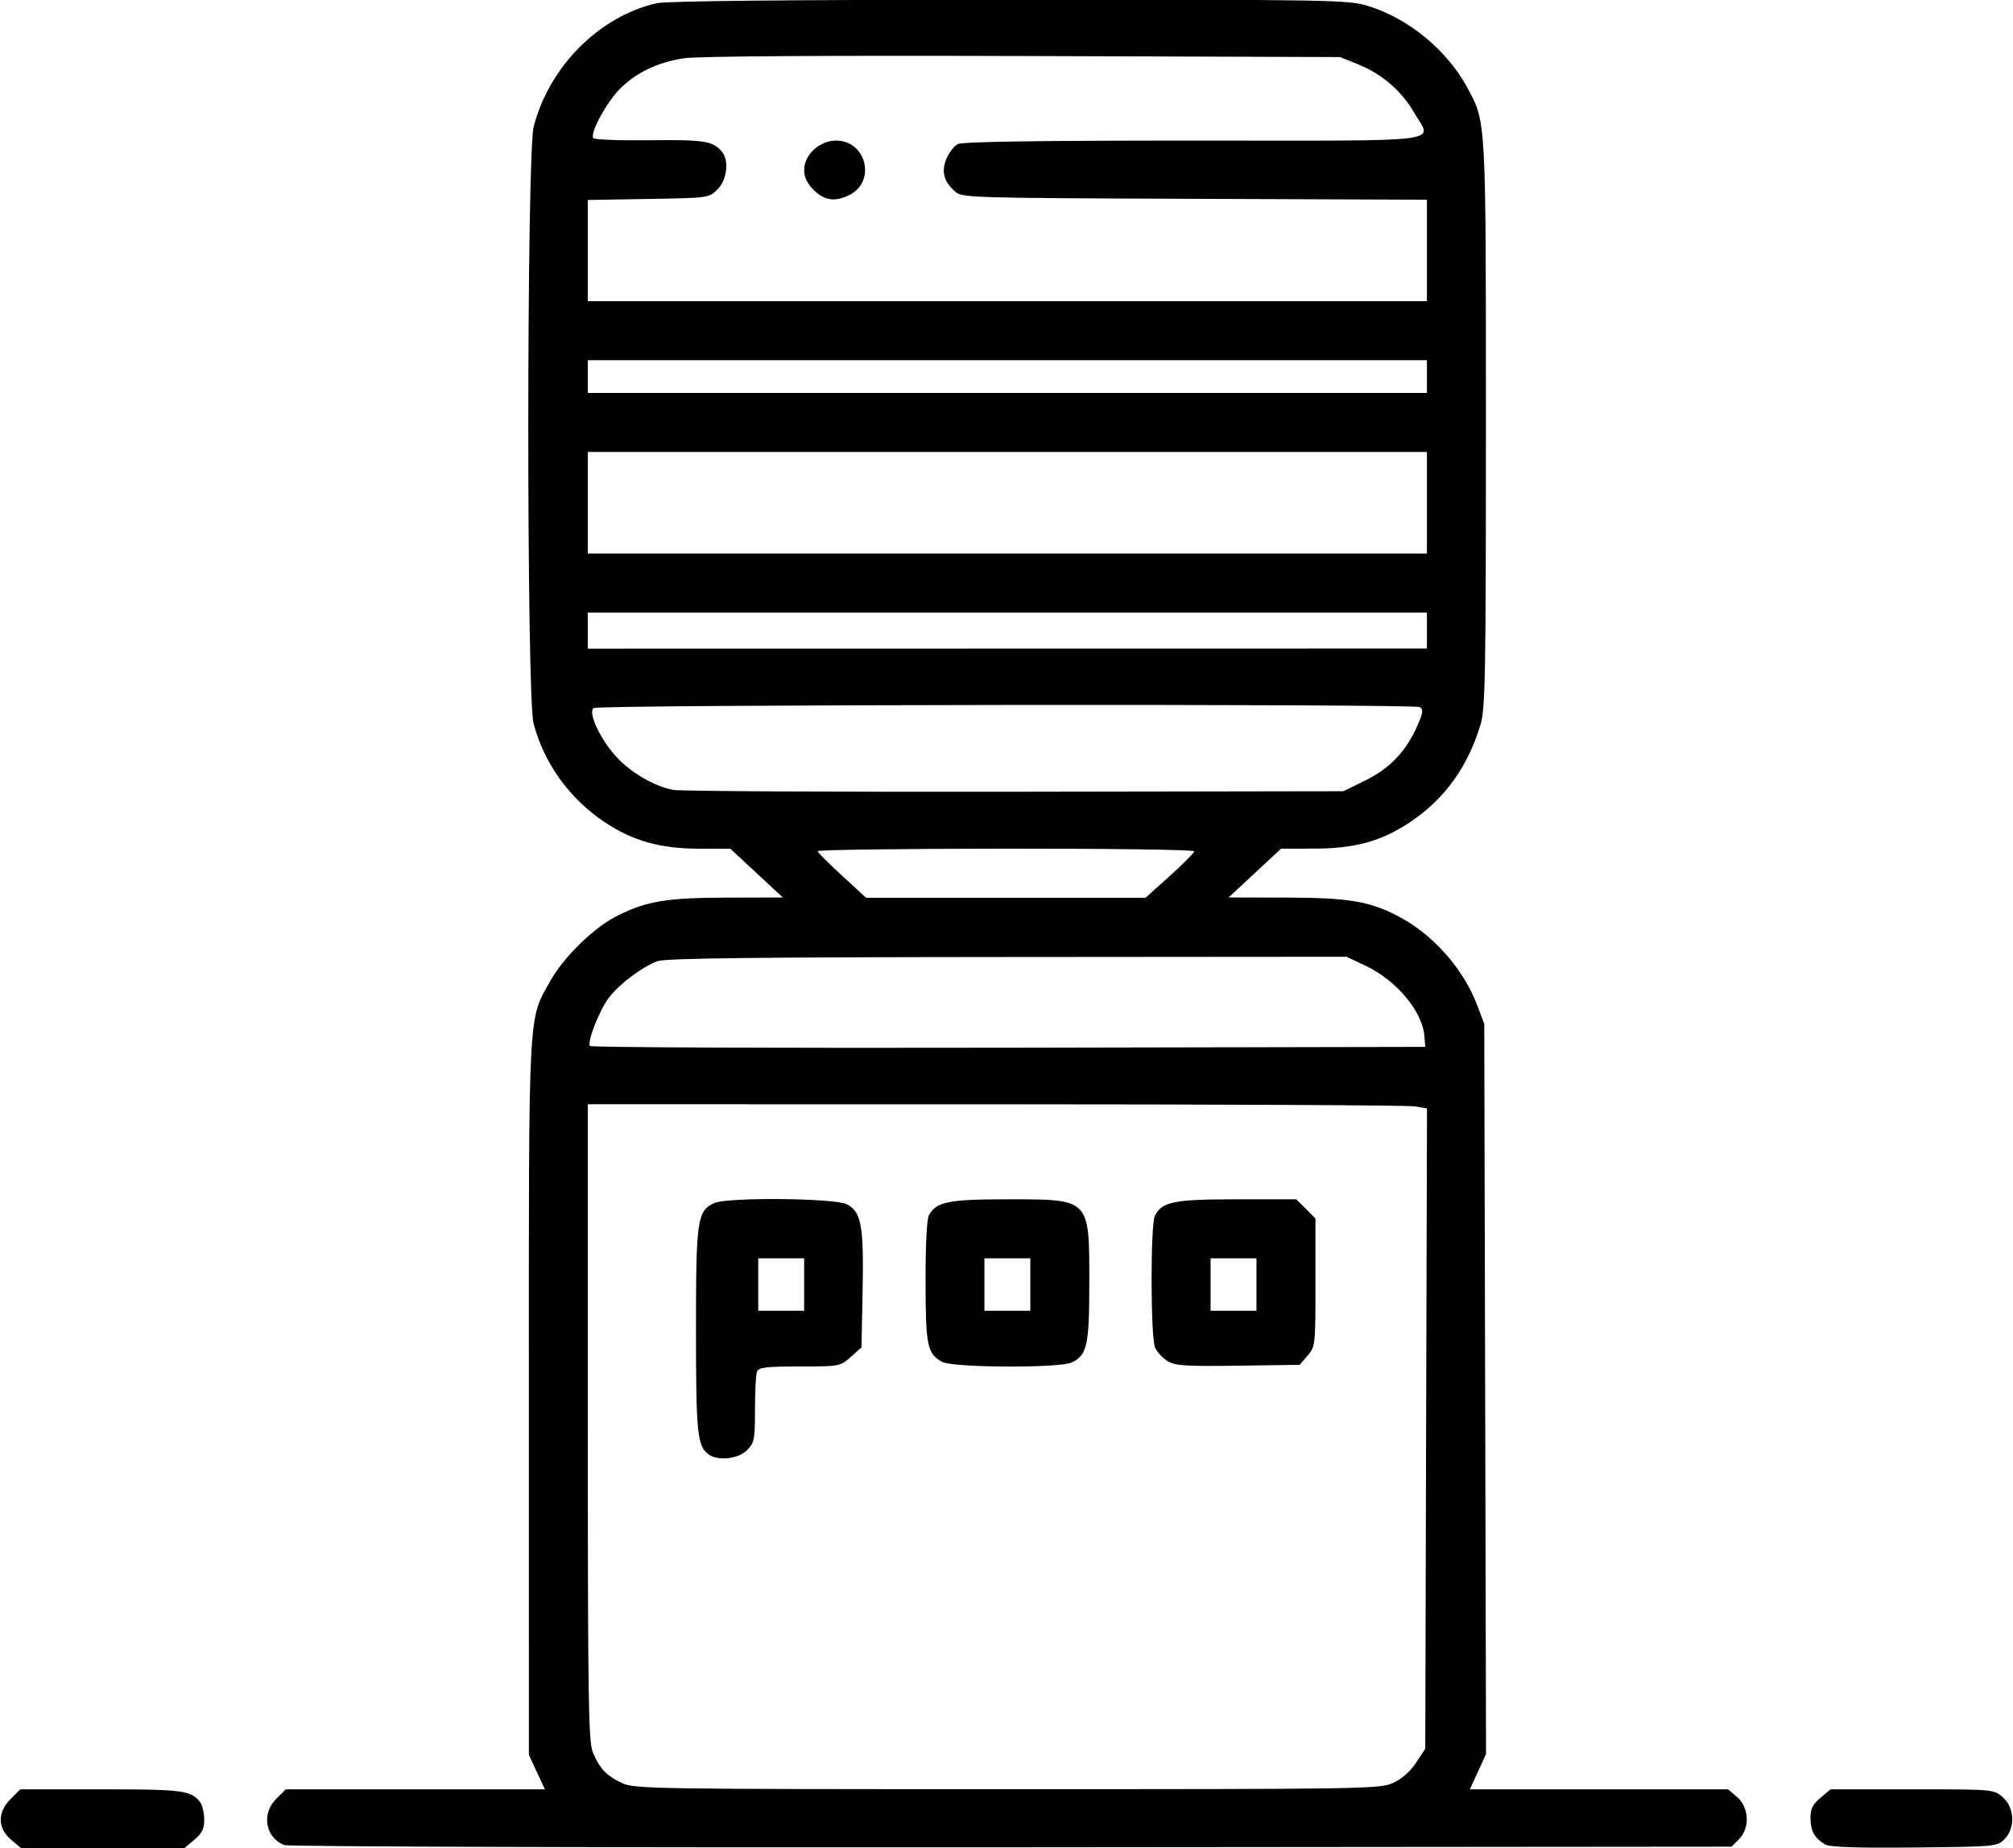 <svg xmlns="http://www.w3.org/2000/svg" xmlns:xlink="http://www.w3.org/1999/xlink" width="500px" height="459px" viewBox="0 0 500 459.493">
    <g id="7109b917-1729-449d-b296-917d1e49838a">
<g style="">
		<g id="7109b917-1729-449d-b296-917d1e49838a-child-0">
<path style="stroke: rgb(193,193,193); stroke-width: 0; stroke-dasharray: none; stroke-linecap: butt; stroke-dashoffset: 0; stroke-linejoin: miter; stroke-miterlimit: 4; fill: rgb(0,0,0); fill-rule: nonzero; opacity: 1;" transform="matrix(0.815 0 0 0.815 250 229.747) matrix(1 0 0 1 0 0)  translate(-511.737, -512.009)" d="M 208.08 791.41 C 203.88 787.88 203.82 783.02 207.92 778.92 L 210.85 776.00 L 235.49 776.00 C 260.49 776.00 262.96 776.32 265.72 779.91 C 266.39 780.79 266.95 783.15 266.97 785.16 C 266.99 788.04 266.35 789.37 263.92 791.41 L 260.85 794.00 L 236.00 794.00 L 211.15 794.00 L 208.08 791.41 Z M 291.36 793.01 C 285.60 790.68 284.36 783.49 288.92 778.92 L 291.85 776.00 L 331.38 776.00 L 370.91 776.00 L 368.46 770.75 L 366.02 765.50 L 366.01 656.64 C 366.00 536.14 365.72 541.68 372.50 529.48 C 376.55 522.18 385.75 513.18 392.79 509.61 C 401.82 505.03 407.94 504.00 426.46 503.96 L 443.50 503.92 L 435.50 496.49 L 427.50 489.06 L 417.86 489.03 C 406.01 488.99 397.70 486.65 389.11 480.92 C 378.41 473.77 370.70 463.07 367.45 450.87 C 365.28 442.71 365.31 277.05 367.49 268.70 C 372.27 250.37 387.46 235.12 405.00 231.09 C 407.95 230.41 445.12 230.04 512.64 230.02 C 612.75 230.00 615.98 230.06 622.22 231.99 C 634.35 235.73 646.08 245.38 652.22 256.66 C 658.11 267.48 658.00 265.55 658.00 359.53 C 658.00 435.83 657.82 446.26 656.39 451.07 C 652.56 463.97 645.41 473.89 634.87 480.93 C 626.16 486.75 618.02 489.00 605.64 489.01 L 595.50 489.03 L 587.50 496.47 L 579.50 503.91 L 597.04 503.95 C 615.87 504.00 622.15 505.01 630.79 509.39 C 641.52 514.83 651.06 525.47 655.32 536.74 L 657.50 542.50 L 657.77 653.86 L 658.04 765.23 L 655.58 770.61 L 653.11 776.00 L 692.50 776.00 L 731.89 776.00 L 734.67 778.39 C 738.33 781.54 738.59 787.85 735.20 791.24 L 732.94 793.50 L 513.22 793.69 C 390.75 793.80 292.55 793.50 291.36 793.01 Z M 629.68 774.06 C 632.32 772.86 634.91 770.58 636.68 767.90 L 639.50 763.65 L 639.76 665.96 L 640.03 568.27 L 636.26 567.64 C 634.19 567.30 576.59 567.02 508.25 567.01 L 384.00 567.00 L 384.00 664.03 C 384.00 749.09 384.19 761.52 385.54 764.75 C 387.61 769.70 389.74 771.93 394.50 774.12 C 398.31 775.87 403.98 775.96 512.00 775.96 C 621.36 775.96 625.65 775.89 629.68 774.06 Z M 639.24 546.17 C 638.65 538.75 630.72 529.23 621.50 524.85 L 615.50 522.00 L 512.00 522.08 C 435.42 522.13 407.67 522.46 405.32 523.33 C 400.59 525.07 393.67 530.26 390.46 534.46 C 387.55 538.27 383.78 547.84 384.64 549.23 C 384.91 549.66 442.36 549.89 512.31 549.75 L 639.50 549.50 L 639.24 546.17 Z M 561.58 497.33 C 565.66 493.66 569.00 490.28 569.00 489.82 C 569.00 489.35 543.12 488.99 511.50 489.02 C 479.88 489.04 454.05 489.39 454.10 489.78 C 454.16 490.18 457.51 493.54 461.55 497.25 L 468.89 504.00 L 511.52 504.00 L 554.16 504.00 L 561.58 497.33 Z M 621.25 468.20 C 628.68 464.54 633.65 459.32 637.08 451.54 C 638.82 447.61 638.96 446.58 637.85 445.84 C 636.27 444.78 387.52 445.06 385.80 446.12 C 383.94 447.27 387.62 455.36 392.45 460.73 C 396.93 465.72 403.99 469.88 410.00 471.10 C 411.92 471.49 458.73 471.74 514.02 471.66 L 614.54 471.50 L 621.25 468.20 Z M 640.00 422.49 L 640.00 417.00 L 512.00 417.00 L 384.00 417.00 L 384.00 422.51 L 384.00 428.01 L 512.00 427.99 L 640.00 427.97 L 640.00 422.49 Z M 640.00 383.50 L 640.00 368.00 L 512.00 368.00 L 384.00 368.00 L 384.00 383.50 L 384.00 399.00 L 512.00 399.00 L 640.00 399.00 L 640.00 383.50 Z M 640.00 345.00 L 640.00 340.00 L 512.00 340.00 L 384.00 340.00 L 384.00 345.00 L 384.00 350.00 L 512.00 350.00 L 640.00 350.00 L 640.00 345.00 Z M 640.00 306.52 L 640.00 291.04 L 569.10 290.77 C 499.81 290.51 498.16 290.45 495.99 288.50 C 492.58 285.42 491.80 282.41 493.42 278.53 C 494.20 276.68 495.74 274.67 496.85 274.08 C 498.24 273.34 520.66 273.00 568.93 273.00 C 648.41 273.00 641.50 273.89 636.04 264.37 C 632.32 257.89 626.24 252.65 619.08 249.77 L 613.50 247.52 L 516.60 247.20 C 455.37 247.01 417.34 247.26 413.28 247.89 C 405.21 249.15 398.76 252.24 393.74 257.26 C 389.76 261.24 384.67 270.65 385.64 272.23 C 385.94 272.71 393.69 273.01 402.87 272.90 C 419.59 272.70 422.19 273.11 424.93 276.42 C 427.17 279.12 426.48 284.97 423.58 287.88 C 420.97 290.49 420.91 290.50 402.48 290.81 L 384.00 291.12 L 384.00 306.56 L 384.00 322.00 L 512.00 322.00 L 640.00 322.00 L 640.00 306.52 Z M 761.50 792.82 C 758.29 790.93 757.07 788.75 757.03 784.84 C 757.01 781.96 757.65 780.63 760.08 778.59 L 763.15 776.00 L 788.02 776.00 C 812.81 776.00 812.90 776.01 815.67 778.39 C 819.33 781.54 819.59 787.85 816.20 791.24 C 814.00 793.45 813.41 793.51 788.72 793.75 C 770.82 793.92 762.92 793.65 761.50 792.82 Z M 420.74 673.75 C 417.40 671.22 417.00 667.13 417.00 635.84 C 417.00 602.08 417.37 599.52 422.60 597.14 C 426.59 595.32 459.35 595.61 463.01 597.51 C 467.45 599.80 468.22 604.03 467.84 623.85 L 467.50 641.17 L 464.23 644.08 C 461.00 646.97 460.85 647.00 448.59 647.00 C 438.23 647.00 436.12 647.26 435.61 648.58 C 435.27 649.45 435.00 654.65 435.00 660.13 C 435.00 669.37 434.82 670.27 432.55 672.55 C 429.80 675.29 423.60 675.92 420.74 673.75 Z M 450.00 622.00 L 450.00 614.00 L 443.00 614.00 L 436.00 614.00 L 436.00 622.00 L 436.00 630.00 L 443.00 630.00 L 450.00 630.00 L 450.00 622.00 Z M 492.11 645.60 C 487.56 643.08 487.07 640.75 487.04 621.18 C 487.01 610.46 487.43 602.07 488.03 600.94 C 490.27 596.76 493.93 596.00 511.90 596.00 C 537.40 596.00 537.00 595.59 537.00 621.50 C 537.00 640.70 536.34 643.61 531.53 645.81 C 527.72 647.54 495.31 647.38 492.11 645.60 Z M 519.00 622.00 L 519.00 614.00 L 512.00 614.00 L 505.00 614.00 L 505.00 622.00 L 505.00 630.00 L 512.00 630.00 L 519.00 630.00 L 519.00 622.00 Z M 560.83 645.32 C 559.36 644.39 557.67 642.57 557.08 641.27 C 555.67 638.19 555.63 603.55 557.03 600.94 C 559.30 596.71 562.86 596.00 582.03 596.00 L 600.15 596.00 L 603.08 598.92 L 606.00 601.85 L 606.00 621.37 C 606.00 640.56 605.96 640.94 603.59 643.69 L 601.18 646.50 L 582.34 646.76 C 566.07 646.98 563.14 646.78 560.83 645.32 Z M 588.00 622.00 L 588.00 614.00 L 581.00 614.00 L 574.00 614.00 L 574.00 622.00 L 574.00 630.00 L 581.00 630.00 L 588.00 630.00 L 588.00 622.00 Z M 452.92 288.08 C 450.93 286.08 450.00 284.15 450.00 282.00 C 450.00 277.32 454.68 273.00 459.75 273.00 C 468.93 273.00 472.03 285.35 463.91 289.55 C 459.57 291.79 456.19 291.34 452.92 288.08 Z" stroke-linecap="round"/>
</g>
</g>
</g>

  </svg>